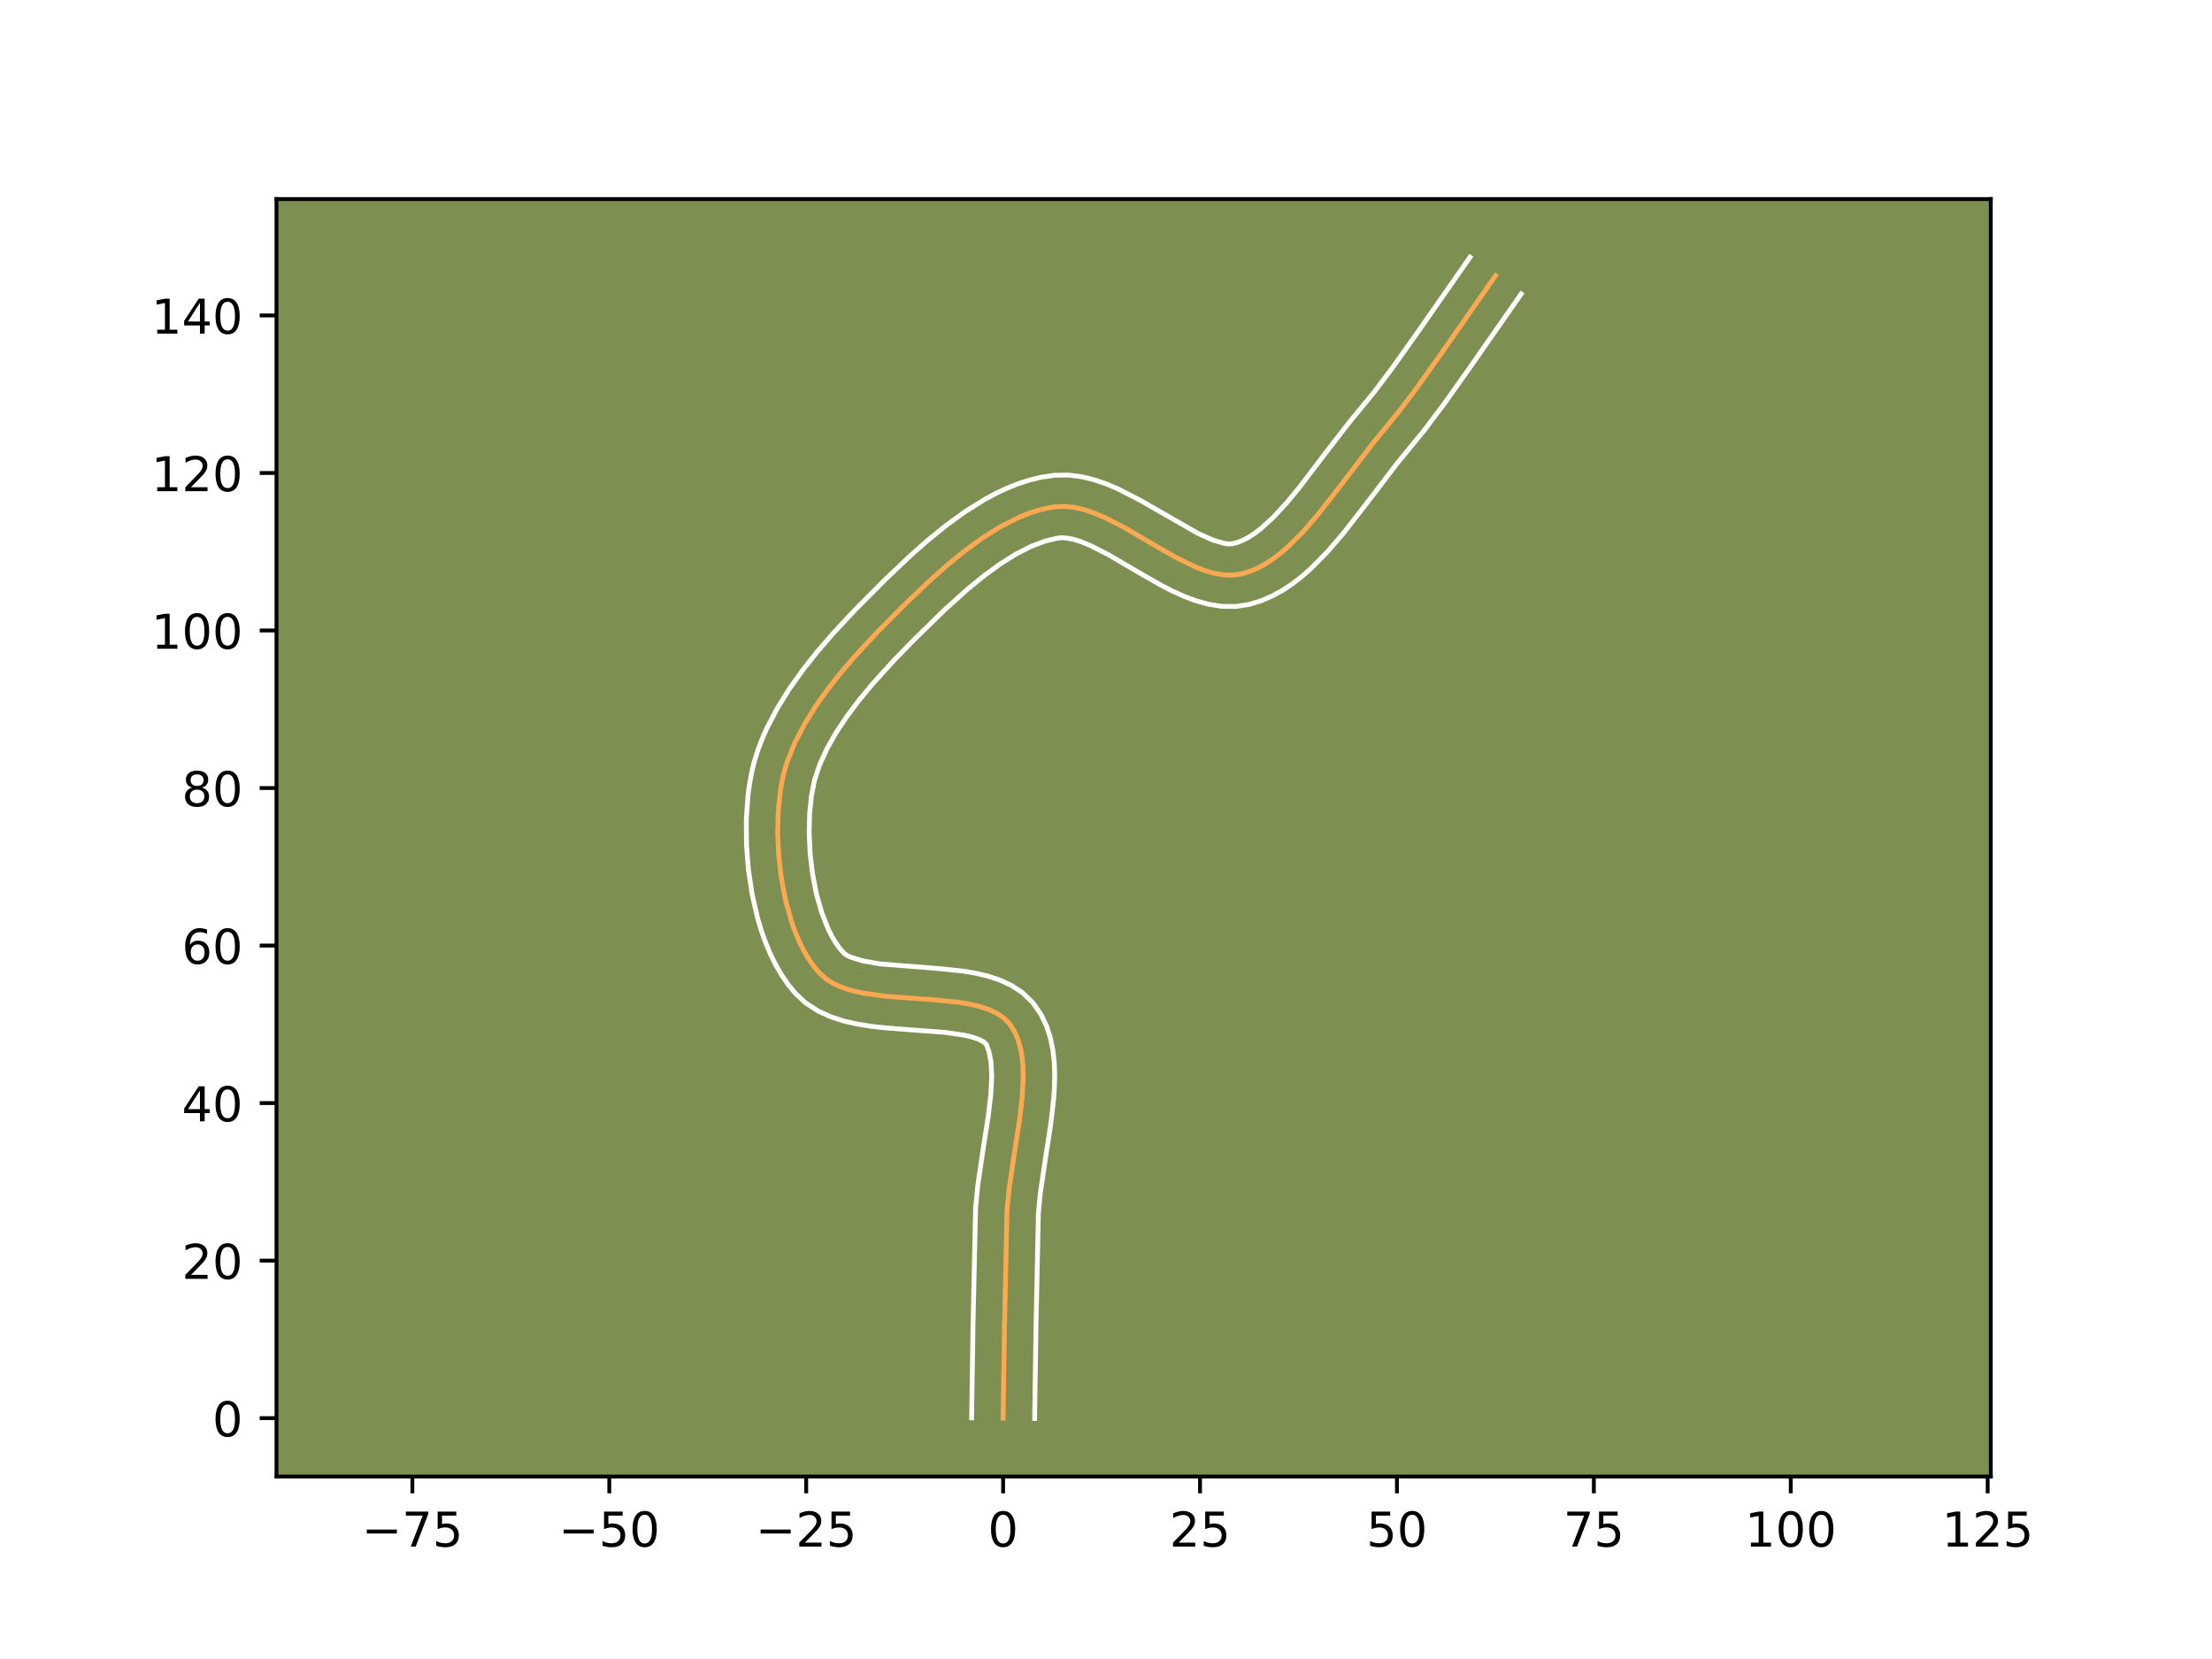 <?xml version="1.0" encoding="utf-8" standalone="no"?>
<!DOCTYPE svg PUBLIC "-//W3C//DTD SVG 1.1//EN"
  "http://www.w3.org/Graphics/SVG/1.1/DTD/svg11.dtd">
<!-- Created with matplotlib (https://matplotlib.org/) -->
<svg height="345.6pt" version="1.1" viewBox="0 0 460.8 345.6" width="460.8pt" xmlns="http://www.w3.org/2000/svg" xmlns:xlink="http://www.w3.org/1999/xlink">
 <defs>
  <style type="text/css">*{stroke-linecap:butt;stroke-linejoin:round;}</style>
 </defs>
 <g id="figure_1">
  <g id="patch_1">
   <path d="M 0 345.6 
L 460.8 345.6 
L 460.8 0 
L 0 0 
z
" style="fill:#ffffff;"/>
  </g>
  <g id="axes_1">
   <g id="patch_2">
    <path d="M 57.6 307.584 
L 414.72 307.584 
L 414.72 41.472 
L 57.6 41.472 
z
" style="fill:#7d9051;"/>
   </g>
   <g id="matplotlib.axis_1">
    <g id="xtick_1">
     <g id="line2d_1">
      <defs>
       <path d="M 0 0 
L 0 3.5 
" id="m736b736ba0" style="stroke:#000000;stroke-width:0.8;"/>
      </defs>
      <g>
       <use style="stroke:#000000;stroke-width:0.8;" x="85.906" xlink:href="#m736b736ba0" y="307.584"/>
      </g>
     </g>
     <g id="text_1">
      <!-- −75 -->
      <g transform="translate(75.354 322.182)scale(0.1 -0.1)">
       <defs>
        <path d="M 10.594 35.5 
L 73.188 35.5 
L 73.188 27.203 
L 10.594 27.203 
z
" id="DejaVuSans-8722"/>
        <path d="M 8.203 72.906 
L 55.078 72.906 
L 55.078 68.703 
L 28.609 0 
L 18.312 0 
L 43.219 64.594 
L 8.203 64.594 
z
" id="DejaVuSans-55"/>
        <path d="M 10.797 72.906 
L 49.516 72.906 
L 49.516 64.594 
L 19.828 64.594 
L 19.828 46.734 
Q 21.969 47.469 24.109 47.828 
Q 26.266 48.188 28.422 48.188 
Q 40.625 48.188 47.75 41.5 
Q 54.891 34.812 54.891 23.391 
Q 54.891 11.625 47.562 5.094 
Q 40.234 -1.422 26.906 -1.422 
Q 22.312 -1.422 17.547 -0.641 
Q 12.797 0.141 7.719 1.703 
L 7.719 11.625 
Q 12.109 9.234 16.797 8.062 
Q 21.484 6.891 26.703 6.891 
Q 35.156 6.891 40.078 11.328 
Q 45.016 15.766 45.016 23.391 
Q 45.016 31 40.078 35.438 
Q 35.156 39.891 26.703 39.891 
Q 22.75 39.891 18.812 39.016 
Q 14.891 38.141 10.797 36.281 
z
" id="DejaVuSans-53"/>
       </defs>
       <use xlink:href="#DejaVuSans-8722"/>
       <use x="83.789" xlink:href="#DejaVuSans-55"/>
       <use x="147.412" xlink:href="#DejaVuSans-53"/>
      </g>
     </g>
    </g>
    <g id="xtick_2">
     <g id="line2d_2">
      <g>
       <use style="stroke:#000000;stroke-width:0.8;" x="126.926" xlink:href="#m736b736ba0" y="307.584"/>
      </g>
     </g>
     <g id="text_2">
      <!-- −50 -->
      <g transform="translate(116.374 322.182)scale(0.1 -0.1)">
       <defs>
        <path d="M 31.781 66.406 
Q 24.172 66.406 20.328 58.906 
Q 16.5 51.422 16.5 36.375 
Q 16.5 21.391 20.328 13.891 
Q 24.172 6.391 31.781 6.391 
Q 39.453 6.391 43.281 13.891 
Q 47.125 21.391 47.125 36.375 
Q 47.125 51.422 43.281 58.906 
Q 39.453 66.406 31.781 66.406 
z
M 31.781 74.219 
Q 44.047 74.219 50.516 64.516 
Q 56.984 54.828 56.984 36.375 
Q 56.984 17.969 50.516 8.266 
Q 44.047 -1.422 31.781 -1.422 
Q 19.531 -1.422 13.062 8.266 
Q 6.594 17.969 6.594 36.375 
Q 6.594 54.828 13.062 64.516 
Q 19.531 74.219 31.781 74.219 
z
" id="DejaVuSans-48"/>
       </defs>
       <use xlink:href="#DejaVuSans-8722"/>
       <use x="83.789" xlink:href="#DejaVuSans-53"/>
       <use x="147.412" xlink:href="#DejaVuSans-48"/>
      </g>
     </g>
    </g>
    <g id="xtick_3">
     <g id="line2d_3">
      <g>
       <use style="stroke:#000000;stroke-width:0.8;" x="167.947" xlink:href="#m736b736ba0" y="307.584"/>
      </g>
     </g>
     <g id="text_3">
      <!-- −25 -->
      <g transform="translate(157.394 322.182)scale(0.1 -0.1)">
       <defs>
        <path d="M 19.188 8.297 
L 53.609 8.297 
L 53.609 0 
L 7.328 0 
L 7.328 8.297 
Q 12.938 14.109 22.625 23.891 
Q 32.328 33.688 34.812 36.531 
Q 39.547 41.844 41.422 45.531 
Q 43.312 49.219 43.312 52.781 
Q 43.312 58.594 39.234 62.25 
Q 35.156 65.922 28.609 65.922 
Q 23.969 65.922 18.812 64.312 
Q 13.672 62.703 7.812 59.422 
L 7.812 69.391 
Q 13.766 71.781 18.938 73 
Q 24.125 74.219 28.422 74.219 
Q 39.75 74.219 46.484 68.547 
Q 53.219 62.891 53.219 53.422 
Q 53.219 48.922 51.531 44.891 
Q 49.859 40.875 45.406 35.406 
Q 44.188 33.984 37.641 27.219 
Q 31.109 20.453 19.188 8.297 
z
" id="DejaVuSans-50"/>
       </defs>
       <use xlink:href="#DejaVuSans-8722"/>
       <use x="83.789" xlink:href="#DejaVuSans-50"/>
       <use x="147.412" xlink:href="#DejaVuSans-53"/>
      </g>
     </g>
    </g>
    <g id="xtick_4">
     <g id="line2d_4">
      <g>
       <use style="stroke:#000000;stroke-width:0.8;" x="208.967" xlink:href="#m736b736ba0" y="307.584"/>
      </g>
     </g>
     <g id="text_4">
      <!-- 0 -->
      <g transform="translate(205.786 322.182)scale(0.1 -0.1)">
       <use xlink:href="#DejaVuSans-48"/>
      </g>
     </g>
    </g>
    <g id="xtick_5">
     <g id="line2d_5">
      <g>
       <use style="stroke:#000000;stroke-width:0.8;" x="249.987" xlink:href="#m736b736ba0" y="307.584"/>
      </g>
     </g>
     <g id="text_5">
      <!-- 25 -->
      <g transform="translate(243.625 322.182)scale(0.1 -0.1)">
       <use xlink:href="#DejaVuSans-50"/>
       <use x="63.623" xlink:href="#DejaVuSans-53"/>
      </g>
     </g>
    </g>
    <g id="xtick_6">
     <g id="line2d_6">
      <g>
       <use style="stroke:#000000;stroke-width:0.8;" x="291.008" xlink:href="#m736b736ba0" y="307.584"/>
      </g>
     </g>
     <g id="text_6">
      <!-- 50 -->
      <g transform="translate(284.645 322.182)scale(0.1 -0.1)">
       <use xlink:href="#DejaVuSans-53"/>
       <use x="63.623" xlink:href="#DejaVuSans-48"/>
      </g>
     </g>
    </g>
    <g id="xtick_7">
     <g id="line2d_7">
      <g>
       <use style="stroke:#000000;stroke-width:0.8;" x="332.028" xlink:href="#m736b736ba0" y="307.584"/>
      </g>
     </g>
     <g id="text_7">
      <!-- 75 -->
      <g transform="translate(325.666 322.182)scale(0.1 -0.1)">
       <use xlink:href="#DejaVuSans-55"/>
       <use x="63.623" xlink:href="#DejaVuSans-53"/>
      </g>
     </g>
    </g>
    <g id="xtick_8">
     <g id="line2d_8">
      <g>
       <use style="stroke:#000000;stroke-width:0.8;" x="373.049" xlink:href="#m736b736ba0" y="307.584"/>
      </g>
     </g>
     <g id="text_8">
      <!-- 100 -->
      <g transform="translate(363.505 322.182)scale(0.1 -0.1)">
       <defs>
        <path d="M 12.406 8.297 
L 28.516 8.297 
L 28.516 63.922 
L 10.984 60.406 
L 10.984 69.391 
L 28.422 72.906 
L 38.281 72.906 
L 38.281 8.297 
L 54.391 8.297 
L 54.391 0 
L 12.406 0 
z
" id="DejaVuSans-49"/>
       </defs>
       <use xlink:href="#DejaVuSans-49"/>
       <use x="63.623" xlink:href="#DejaVuSans-48"/>
       <use x="127.246" xlink:href="#DejaVuSans-48"/>
      </g>
     </g>
    </g>
    <g id="xtick_9">
     <g id="line2d_9">
      <g>
       <use style="stroke:#000000;stroke-width:0.8;" x="414.069" xlink:href="#m736b736ba0" y="307.584"/>
      </g>
     </g>
     <g id="text_9">
      <!-- 125 -->
      <g transform="translate(404.525 322.182)scale(0.1 -0.1)">
       <use xlink:href="#DejaVuSans-49"/>
       <use x="63.623" xlink:href="#DejaVuSans-50"/>
       <use x="127.246" xlink:href="#DejaVuSans-53"/>
      </g>
     </g>
    </g>
   </g>
   <g id="matplotlib.axis_2">
    <g id="ytick_1">
     <g id="line2d_10">
      <defs>
       <path d="M 0 0 
L -3.5 0 
" id="mf557ee8e84" style="stroke:#000000;stroke-width:0.8;"/>
      </defs>
      <g>
       <use style="stroke:#000000;stroke-width:0.8;" x="57.6" xlink:href="#mf557ee8e84" y="295.425"/>
      </g>
     </g>
     <g id="text_10">
      <!-- 0 -->
      <g transform="translate(44.237 299.224)scale(0.1 -0.1)">
       <use xlink:href="#DejaVuSans-48"/>
      </g>
     </g>
    </g>
    <g id="ytick_2">
     <g id="line2d_11">
      <g>
       <use style="stroke:#000000;stroke-width:0.8;" x="57.6" xlink:href="#mf557ee8e84" y="262.609"/>
      </g>
     </g>
     <g id="text_11">
      <!-- 20 -->
      <g transform="translate(37.875 266.408)scale(0.1 -0.1)">
       <use xlink:href="#DejaVuSans-50"/>
       <use x="63.623" xlink:href="#DejaVuSans-48"/>
      </g>
     </g>
    </g>
    <g id="ytick_3">
     <g id="line2d_12">
      <g>
       <use style="stroke:#000000;stroke-width:0.8;" x="57.6" xlink:href="#mf557ee8e84" y="229.792"/>
      </g>
     </g>
     <g id="text_12">
      <!-- 40 -->
      <g transform="translate(37.875 233.591)scale(0.1 -0.1)">
       <defs>
        <path d="M 37.797 64.312 
L 12.891 25.391 
L 37.797 25.391 
z
M 35.203 72.906 
L 47.609 72.906 
L 47.609 25.391 
L 58.016 25.391 
L 58.016 17.188 
L 47.609 17.188 
L 47.609 0 
L 37.797 0 
L 37.797 17.188 
L 4.891 17.188 
L 4.891 26.703 
z
" id="DejaVuSans-52"/>
       </defs>
       <use xlink:href="#DejaVuSans-52"/>
       <use x="63.623" xlink:href="#DejaVuSans-48"/>
      </g>
     </g>
    </g>
    <g id="ytick_4">
     <g id="line2d_13">
      <g>
       <use style="stroke:#000000;stroke-width:0.8;" x="57.6" xlink:href="#mf557ee8e84" y="196.976"/>
      </g>
     </g>
     <g id="text_13">
      <!-- 60 -->
      <g transform="translate(37.875 200.775)scale(0.1 -0.1)">
       <defs>
        <path d="M 33.016 40.375 
Q 26.375 40.375 22.484 35.828 
Q 18.609 31.297 18.609 23.391 
Q 18.609 15.531 22.484 10.953 
Q 26.375 6.391 33.016 6.391 
Q 39.656 6.391 43.531 10.953 
Q 47.406 15.531 47.406 23.391 
Q 47.406 31.297 43.531 35.828 
Q 39.656 40.375 33.016 40.375 
z
M 52.594 71.297 
L 52.594 62.312 
Q 48.875 64.062 45.094 64.984 
Q 41.312 65.922 37.594 65.922 
Q 27.828 65.922 22.672 59.328 
Q 17.531 52.734 16.797 39.406 
Q 19.672 43.656 24.016 45.922 
Q 28.375 48.188 33.594 48.188 
Q 44.578 48.188 50.953 41.516 
Q 57.328 34.859 57.328 23.391 
Q 57.328 12.156 50.688 5.359 
Q 44.047 -1.422 33.016 -1.422 
Q 20.359 -1.422 13.672 8.266 
Q 6.984 17.969 6.984 36.375 
Q 6.984 53.656 15.188 63.938 
Q 23.391 74.219 37.203 74.219 
Q 40.922 74.219 44.703 73.484 
Q 48.484 72.75 52.594 71.297 
z
" id="DejaVuSans-54"/>
       </defs>
       <use xlink:href="#DejaVuSans-54"/>
       <use x="63.623" xlink:href="#DejaVuSans-48"/>
      </g>
     </g>
    </g>
    <g id="ytick_5">
     <g id="line2d_14">
      <g>
       <use style="stroke:#000000;stroke-width:0.8;" x="57.6" xlink:href="#mf557ee8e84" y="164.16"/>
      </g>
     </g>
     <g id="text_14">
      <!-- 80 -->
      <g transform="translate(37.875 167.959)scale(0.1 -0.1)">
       <defs>
        <path d="M 31.781 34.625 
Q 24.75 34.625 20.719 30.859 
Q 16.703 27.094 16.703 20.516 
Q 16.703 13.922 20.719 10.156 
Q 24.75 6.391 31.781 6.391 
Q 38.812 6.391 42.859 10.172 
Q 46.922 13.969 46.922 20.516 
Q 46.922 27.094 42.891 30.859 
Q 38.875 34.625 31.781 34.625 
z
M 21.922 38.812 
Q 15.578 40.375 12.031 44.719 
Q 8.5 49.078 8.5 55.328 
Q 8.5 64.062 14.719 69.141 
Q 20.953 74.219 31.781 74.219 
Q 42.672 74.219 48.875 69.141 
Q 55.078 64.062 55.078 55.328 
Q 55.078 49.078 51.531 44.719 
Q 48 40.375 41.703 38.812 
Q 48.828 37.156 52.797 32.312 
Q 56.781 27.484 56.781 20.516 
Q 56.781 9.906 50.312 4.234 
Q 43.844 -1.422 31.781 -1.422 
Q 19.734 -1.422 13.25 4.234 
Q 6.781 9.906 6.781 20.516 
Q 6.781 27.484 10.781 32.312 
Q 14.797 37.156 21.922 38.812 
z
M 18.312 54.391 
Q 18.312 48.734 21.844 45.562 
Q 25.391 42.391 31.781 42.391 
Q 38.141 42.391 41.719 45.562 
Q 45.312 48.734 45.312 54.391 
Q 45.312 60.062 41.719 63.234 
Q 38.141 66.406 31.781 66.406 
Q 25.391 66.406 21.844 63.234 
Q 18.312 60.062 18.312 54.391 
z
" id="DejaVuSans-56"/>
       </defs>
       <use xlink:href="#DejaVuSans-56"/>
       <use x="63.623" xlink:href="#DejaVuSans-48"/>
      </g>
     </g>
    </g>
    <g id="ytick_6">
     <g id="line2d_15">
      <g>
       <use style="stroke:#000000;stroke-width:0.8;" x="57.6" xlink:href="#mf557ee8e84" y="131.343"/>
      </g>
     </g>
     <g id="text_15">
      <!-- 100 -->
      <g transform="translate(31.512 135.143)scale(0.1 -0.1)">
       <use xlink:href="#DejaVuSans-49"/>
       <use x="63.623" xlink:href="#DejaVuSans-48"/>
       <use x="127.246" xlink:href="#DejaVuSans-48"/>
      </g>
     </g>
    </g>
    <g id="ytick_7">
     <g id="line2d_16">
      <g>
       <use style="stroke:#000000;stroke-width:0.8;" x="57.6" xlink:href="#mf557ee8e84" y="98.527"/>
      </g>
     </g>
     <g id="text_16">
      <!-- 120 -->
      <g transform="translate(31.512 102.326)scale(0.1 -0.1)">
       <use xlink:href="#DejaVuSans-49"/>
       <use x="63.623" xlink:href="#DejaVuSans-50"/>
       <use x="127.246" xlink:href="#DejaVuSans-48"/>
      </g>
     </g>
    </g>
    <g id="ytick_8">
     <g id="line2d_17">
      <g>
       <use style="stroke:#000000;stroke-width:0.8;" x="57.6" xlink:href="#mf557ee8e84" y="65.711"/>
      </g>
     </g>
     <g id="text_17">
      <!-- 140 -->
      <g transform="translate(31.512 69.51)scale(0.1 -0.1)">
       <use xlink:href="#DejaVuSans-49"/>
       <use x="63.623" xlink:href="#DejaVuSans-52"/>
       <use x="127.246" xlink:href="#DejaVuSans-48"/>
      </g>
     </g>
    </g>
   </g>
   <g id="line2d_18">
    <path clip-path="url(#p868dd609fe)" d="M 208.967 295.425 
L 209.259 275.997 
L 209.774 252.212 
L 210.219 247.616 
L 211.285 240.422 
L 212.404 233.188 
L 212.944 228.521 
L 213.154 224.102 
L 213.092 222.018 
L 212.895 220.037 
L 212.544 218.171 
L 212.023 216.433 
L 211.314 214.837 
L 210.399 213.397 
L 209.224 212.159 
L 207.77 211.145 
L 206.067 210.33 
L 204.147 209.686 
L 202.042 209.188 
L 199.783 208.809 
L 194.93 208.303 
L 184.767 207.567 
L 179.961 206.916 
L 177.737 206.428 
L 175.676 205.797 
L 173.807 204.996 
L 172.164 203.999 
L 170.776 202.78 
L 169.573 201.352 
L 168.46 199.759 
L 167.437 198.016 
L 166.504 196.138 
L 165.66 194.142 
L 164.905 192.042 
L 163.658 187.596 
L 162.761 182.927 
L 162.209 178.159 
L 162 173.419 
L 162.129 168.832 
L 162.593 164.523 
L 162.949 162.513 
L 163.415 160.561 
L 164.013 158.615 
L 165.566 154.749 
L 167.541 150.933 
L 169.868 147.184 
L 172.479 143.519 
L 175.304 139.953 
L 178.275 136.504 
L 182.854 131.588 
L 188.978 125.441 
L 193.93 120.735 
L 197.409 117.657 
L 201.002 114.731 
L 204.688 112.049 
L 208.443 109.701 
L 212.244 107.777 
L 214.155 107.003 
L 216.069 106.369 
L 217.983 105.887 
L 219.895 105.567 
L 221.829 105.489 
L 223.808 105.7 
L 225.827 106.165 
L 227.879 106.848 
L 229.958 107.716 
L 234.172 109.864 
L 240.54 113.592 
L 244.747 116.006 
L 248.863 118.036 
L 250.873 118.82 
L 252.842 119.403 
L 254.763 119.75 
L 256.632 119.827 
L 258.441 119.597 
L 260.2 119.092 
L 261.921 118.378 
L 263.607 117.47 
L 265.259 116.387 
L 266.881 115.145 
L 268.473 113.761 
L 271.579 110.635 
L 274.592 107.146 
L 278.975 101.528 
L 286.049 92.273 
L 291.528 85.585 
L 295.423 80.42 
L 300.426 73.372 
L 311.558 57.405 
L 311.558 57.405 
" style="fill:none;stroke:#fea952;stroke-linecap:square;"/>
   </g>
   <g id="line2d_19">
    <path clip-path="url(#p868dd609fe)" d="M 202.404 295.362 
L 202.697 275.868 
L 203.232 251.68 
L 203.715 246.738 
L 204.805 239.378 
L 205.894 232.353 
L 206.396 228.068 
L 206.594 224.298 
L 206.444 221.248 
L 206.025 219.099 
L 205.472 217.543 
L 204.935 217.065 
L 203.98 216.552 
L 202.636 216.073 
L 200.956 215.66 
L 196.822 215.06 
L 189.387 214.507 
L 184.022 214.088 
L 181.293 213.77 
L 178.554 213.327 
L 175.816 212.704 
L 173.09 211.829 
L 170.404 210.608 
L 167.831 208.929 
L 165.758 207.01 
L 164.192 205.111 
L 162.799 203.081 
L 161.56 200.937 
L 160.459 198.694 
L 159.484 196.364 
L 158.627 193.957 
L 157.88 191.486 
L 156.698 186.395 
L 155.91 181.184 
L 155.501 175.951 
L 155.466 170.79 
L 155.81 165.791 
L 156.13 163.378 
L 156.565 160.989 
L 157.141 158.635 
L 157.86 156.329 
L 158.708 154.071 
L 159.673 151.86 
L 161.905 147.571 
L 164.468 143.454 
L 167.289 139.502 
L 170.293 135.715 
L 173.413 132.096 
L 178.157 127.004 
L 184.405 120.734 
L 189.537 115.859 
L 193.205 112.616 
L 197.059 109.484 
L 201.099 106.554 
L 205.332 103.921 
L 207.528 102.749 
L 209.78 101.694 
L 212.091 100.773 
L 214.465 100.005 
L 216.901 99.413 
L 219.63 99.009 
L 222.524 98.963 
L 225.281 99.304 
L 227.902 99.938 
L 230.408 100.792 
L 232.819 101.81 
L 237.422 104.163 
L 249.585 111.134 
L 252.736 112.527 
L 255.031 113.192 
L 255.806 113.315 
L 256.631 113.288 
L 257.683 113.031 
L 258.81 112.598 
L 260.009 111.981 
L 261.268 111.177 
L 262.575 110.191 
L 265.287 107.725 
L 268.07 104.707 
L 270.888 101.28 
L 276.594 93.766 
L 281.002 88.077 
L 286.331 81.577 
L 290.108 76.57 
L 295.029 69.637 
L 306.234 53.568 
L 306.234 53.568 
" style="fill:none;stroke:#ffffff;stroke-linecap:square;"/>
   </g>
   <g id="line2d_20">
    <path clip-path="url(#p868dd609fe)" d="M 215.53 295.488 
L 215.821 276.126 
L 216.315 252.745 
L 216.724 248.493 
L 217.765 241.466 
L 218.914 234.023 
L 219.491 228.973 
L 219.66 226.441 
L 219.715 223.905 
L 219.623 221.367 
L 219.345 218.825 
L 218.831 216.286 
L 218.021 213.768 
L 216.854 211.318 
L 215.16 208.879 
L 212.977 206.774 
L 210.605 205.226 
L 208.154 204.107 
L 205.659 203.299 
L 203.129 202.715 
L 200.566 202.292 
L 195.393 201.756 
L 183.336 200.804 
L 179.659 200.153 
L 177.211 199.384 
L 176.496 199.069 
L 175.794 198.549 
L 174.953 197.594 
L 174.121 196.438 
L 173.315 195.095 
L 172.549 193.583 
L 171.182 190.127 
L 170.078 186.232 
L 169.266 182.055 
L 168.76 177.754 
L 168.563 173.482 
L 168.668 169.398 
L 169.055 165.669 
L 169.69 162.486 
L 170.756 159.282 
L 172.268 155.975 
L 174.18 152.608 
L 176.434 149.223 
L 178.966 145.857 
L 181.709 142.542 
L 186.068 137.725 
L 190.52 133.154 
L 196.707 127.113 
L 201.612 122.697 
L 204.945 119.978 
L 208.276 117.544 
L 211.553 115.48 
L 214.708 113.86 
L 217.673 112.734 
L 220.16 112.125 
L 221.134 112.015 
L 222.336 112.096 
L 223.752 112.391 
L 225.35 112.905 
L 227.097 113.623 
L 230.921 115.566 
L 237.222 119.254 
L 241.712 121.826 
L 244.054 123.039 
L 246.478 124.151 
L 249.009 125.113 
L 251.675 125.862 
L 254.496 126.308 
L 257.458 126.338 
L 260.252 125.906 
L 262.716 125.154 
L 265.032 124.157 
L 267.205 122.96 
L 269.251 121.597 
L 271.186 120.099 
L 273.028 118.486 
L 276.485 114.995 
L 279.708 111.257 
L 284.223 105.47 
L 291.095 96.469 
L 296.725 89.594 
L 300.738 84.271 
L 305.823 77.107 
L 316.883 61.242 
L 316.883 61.242 
" style="fill:none;stroke:#ffffff;stroke-linecap:square;"/>
   </g>
   <g id="patch_3">
    <path d="M 57.6 307.584 
L 57.6 41.472 
" style="fill:none;stroke:#000000;stroke-linecap:square;stroke-linejoin:miter;stroke-width:0.8;"/>
   </g>
   <g id="patch_4">
    <path d="M 414.72 307.584 
L 414.72 41.472 
" style="fill:none;stroke:#000000;stroke-linecap:square;stroke-linejoin:miter;stroke-width:0.8;"/>
   </g>
   <g id="patch_5">
    <path d="M 57.6 307.584 
L 414.72 307.584 
" style="fill:none;stroke:#000000;stroke-linecap:square;stroke-linejoin:miter;stroke-width:0.8;"/>
   </g>
   <g id="patch_6">
    <path d="M 57.6 41.472 
L 414.72 41.472 
" style="fill:none;stroke:#000000;stroke-linecap:square;stroke-linejoin:miter;stroke-width:0.8;"/>
   </g>
  </g>
 </g>
 <defs>
  <clipPath id="p868dd609fe">
   <rect height="266.112" width="357.12" x="57.6" y="41.472"/>
  </clipPath>
 </defs>
</svg>
